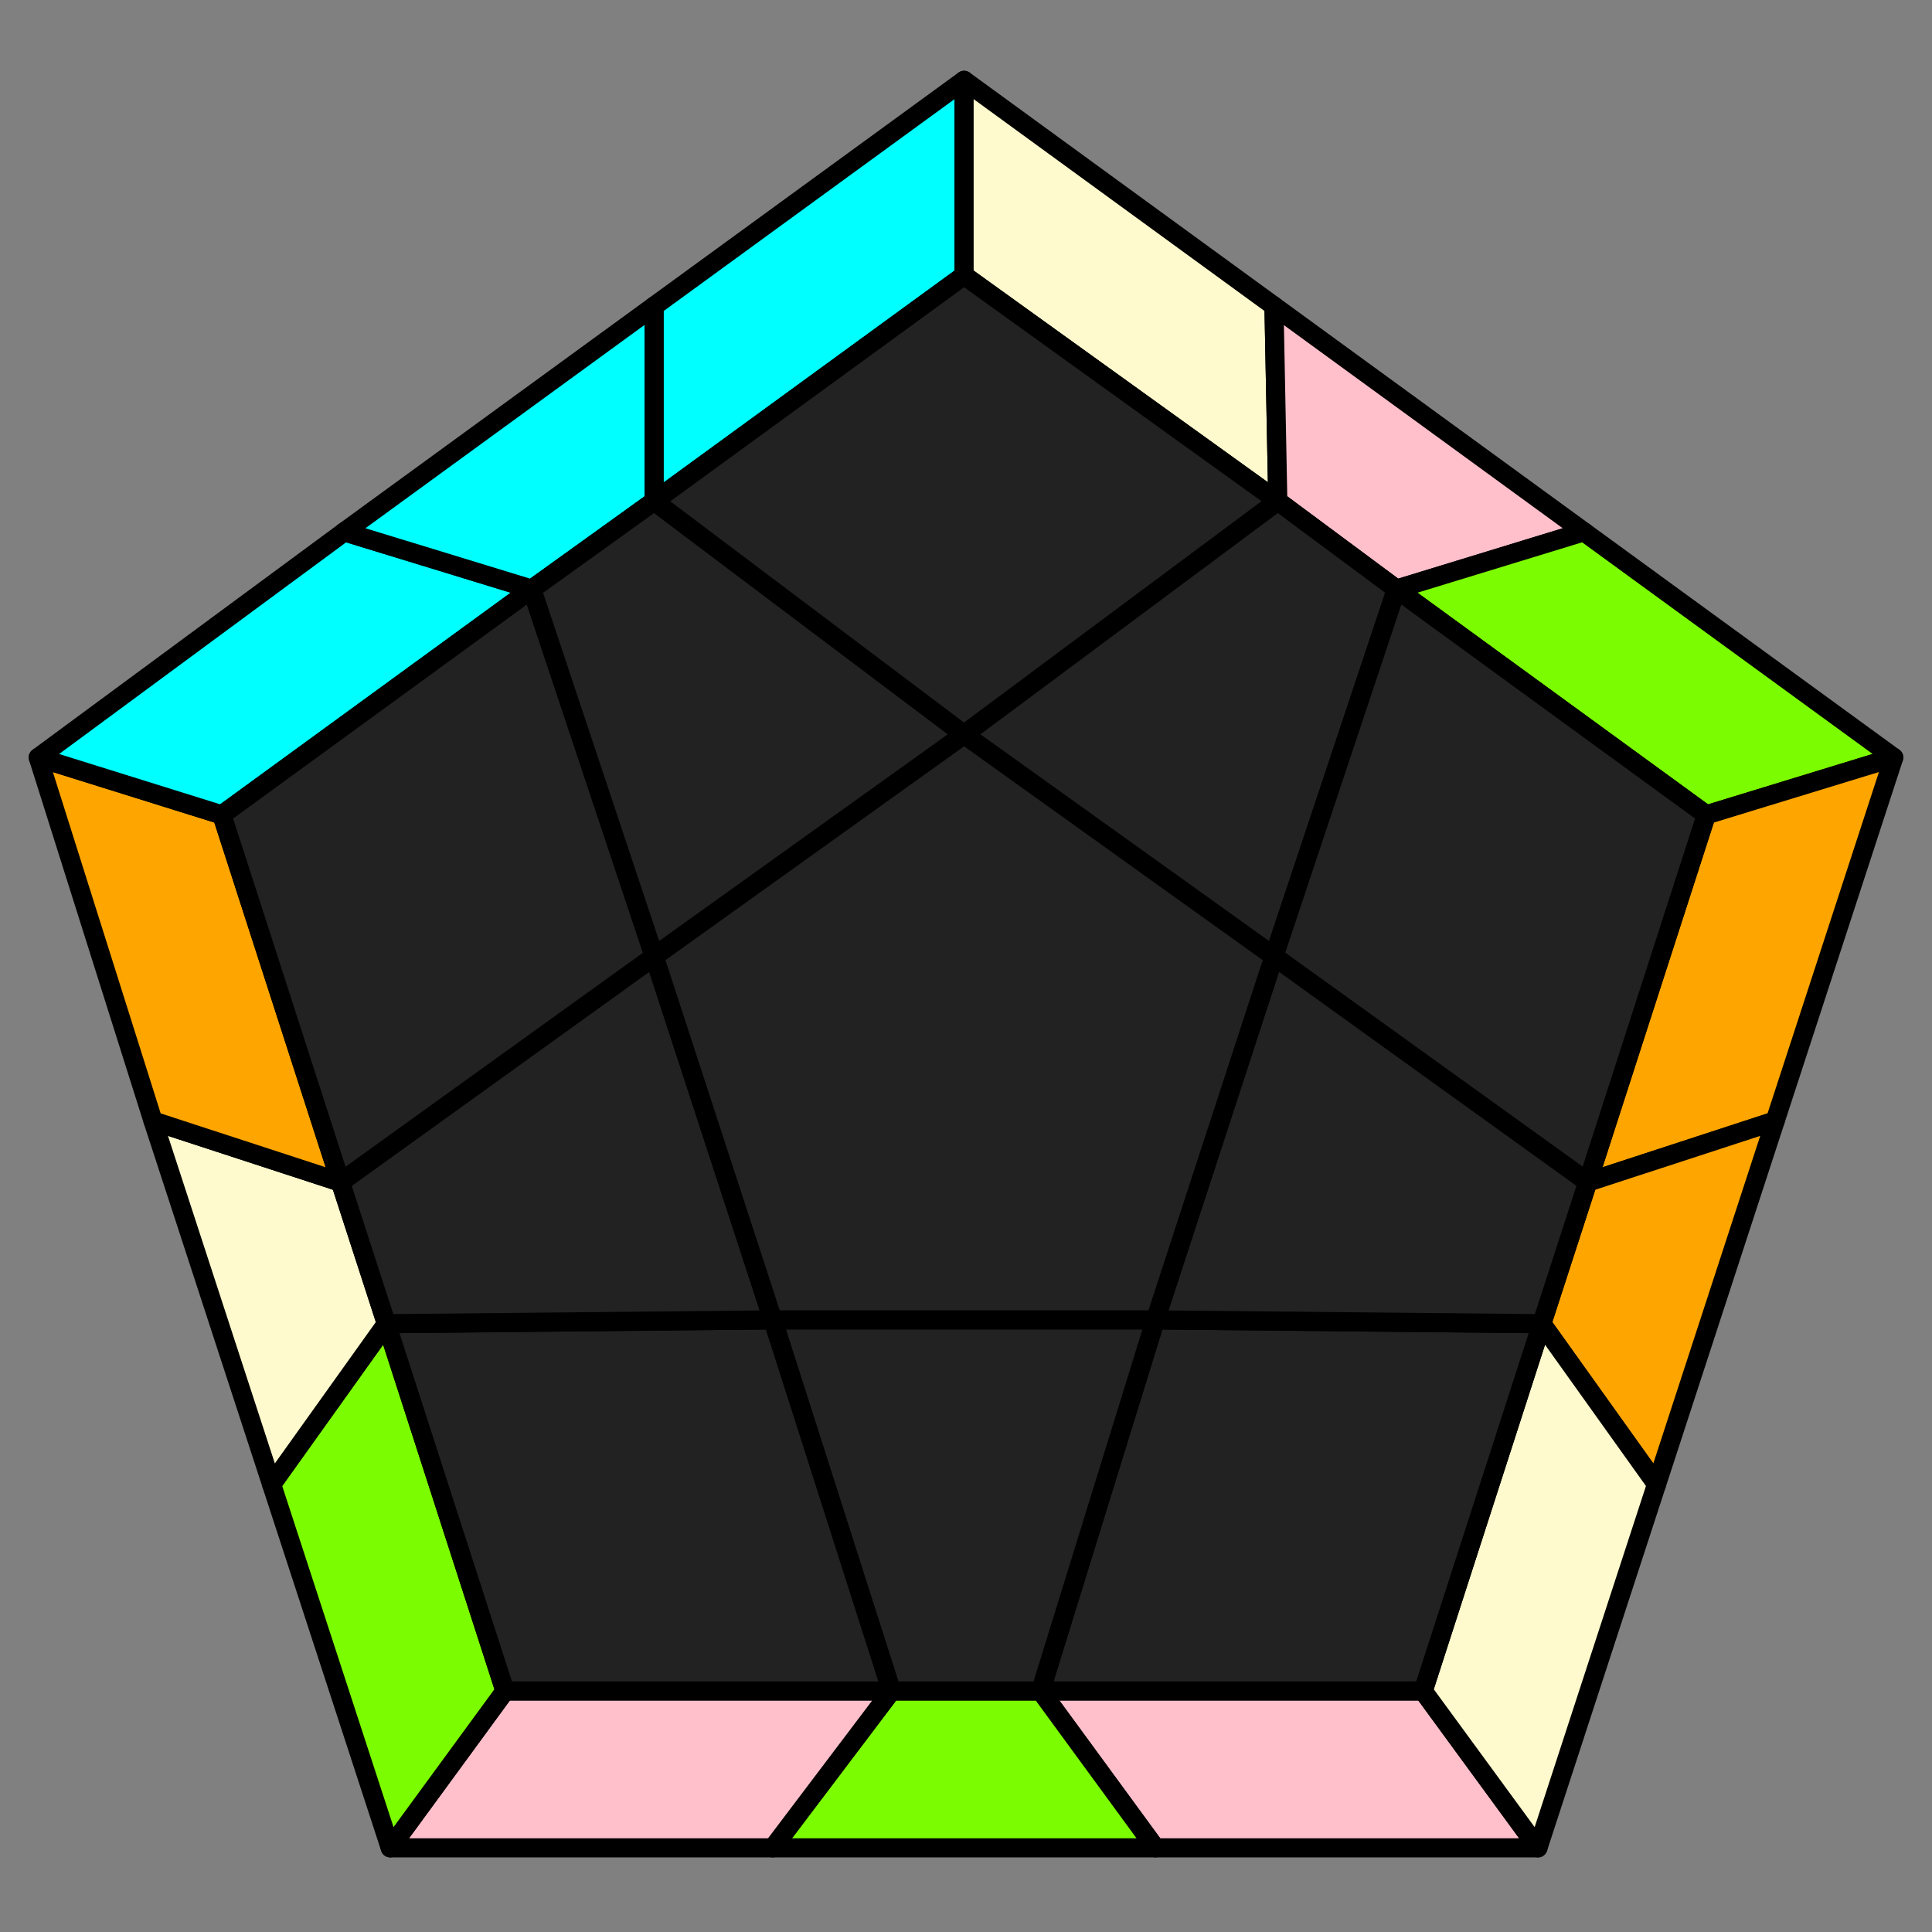 <svg id="34" xmlns="http://www.w3.org/2000/svg" viewBox="0 0 505 505">
<rect x="0" y="0" width="505" height="505" fill="#808080" stroke="none"/>
<style>
polygon { stroke: black; stroke-width: 5px; stroke-linejoin: round;}
.green {fill: #7cfc00;}
.orange {fill: #ffa500;}
.blue {fill: #00ffff;}
.beige {fill: #fffacd;}
.pink {fill: #ffc0cb;}
.grey {fill: #222;}
</style>
<polygon class="pink" points="402 483 302 483 272 442 372 442"/>
<polygon class="green" points="302 483 202 483 233 442 272 442"/>
<polygon class="pink" points="202 483 102 483 132 442 233 442"/>
<polygon class="green" points="102 483 71 388 101 346 132 442"/>
<polygon class="beige" points="71 388 40 293 89 309 101 346"/>
<polygon class="orange" points="40 293 10 198 58 213 89 309"/>
<polygon class="blue" points="10 198 90 139 139 154 58 213"/>
<polygon class="blue" points="90 139 171 80 171 131 139 154"/>
<polygon class="blue" points="171 80 252 21 252 72 171 131"/>
<polygon class="beige" points="252 21 333 80 334 131 252 72"/>
<polygon class="pink" points="333 80 414 139 365 154 334 131"/>
<polygon class="green" points="414 139 495 198 446 213 365 154"/>
<polygon class="orange" points="495 198 464 293 415 309 446 213"/>
<polygon class="orange" points="464 293 433 388 403 346 415 309"/>
<polygon class="beige" points="433 388 402 483 372 442 403 346"/>
<polygon class="grey" points="372 442 272 442 302 345 403 346"/>
<polygon class="grey" points="272 442 233 442 202 345 302 345"/>
<polygon class="grey" points="132 442 101 346 202 345 233 442"/>
<polygon class="grey" points="101 346 89 309 171 250 202 345"/>
<polygon class="grey" points="58 213 139 154 171 250 89 309"/>
<polygon class="grey" points="139 154 171 131 252 192 171 250"/>
<polygon class="grey" points="252 72 334 131 252 192 171 131"/>
<polygon class="grey" points="334 131 365 154 333 250 252 192"/>
<polygon class="grey" points="446 213 415 309 333 250 365 154"/>
<polygon class="grey" points="415 309 403 346 302 345 333 250"/>
<polygon class="grey" points="302 345 202 345 171 250 252 192 333 250"/>
</svg>